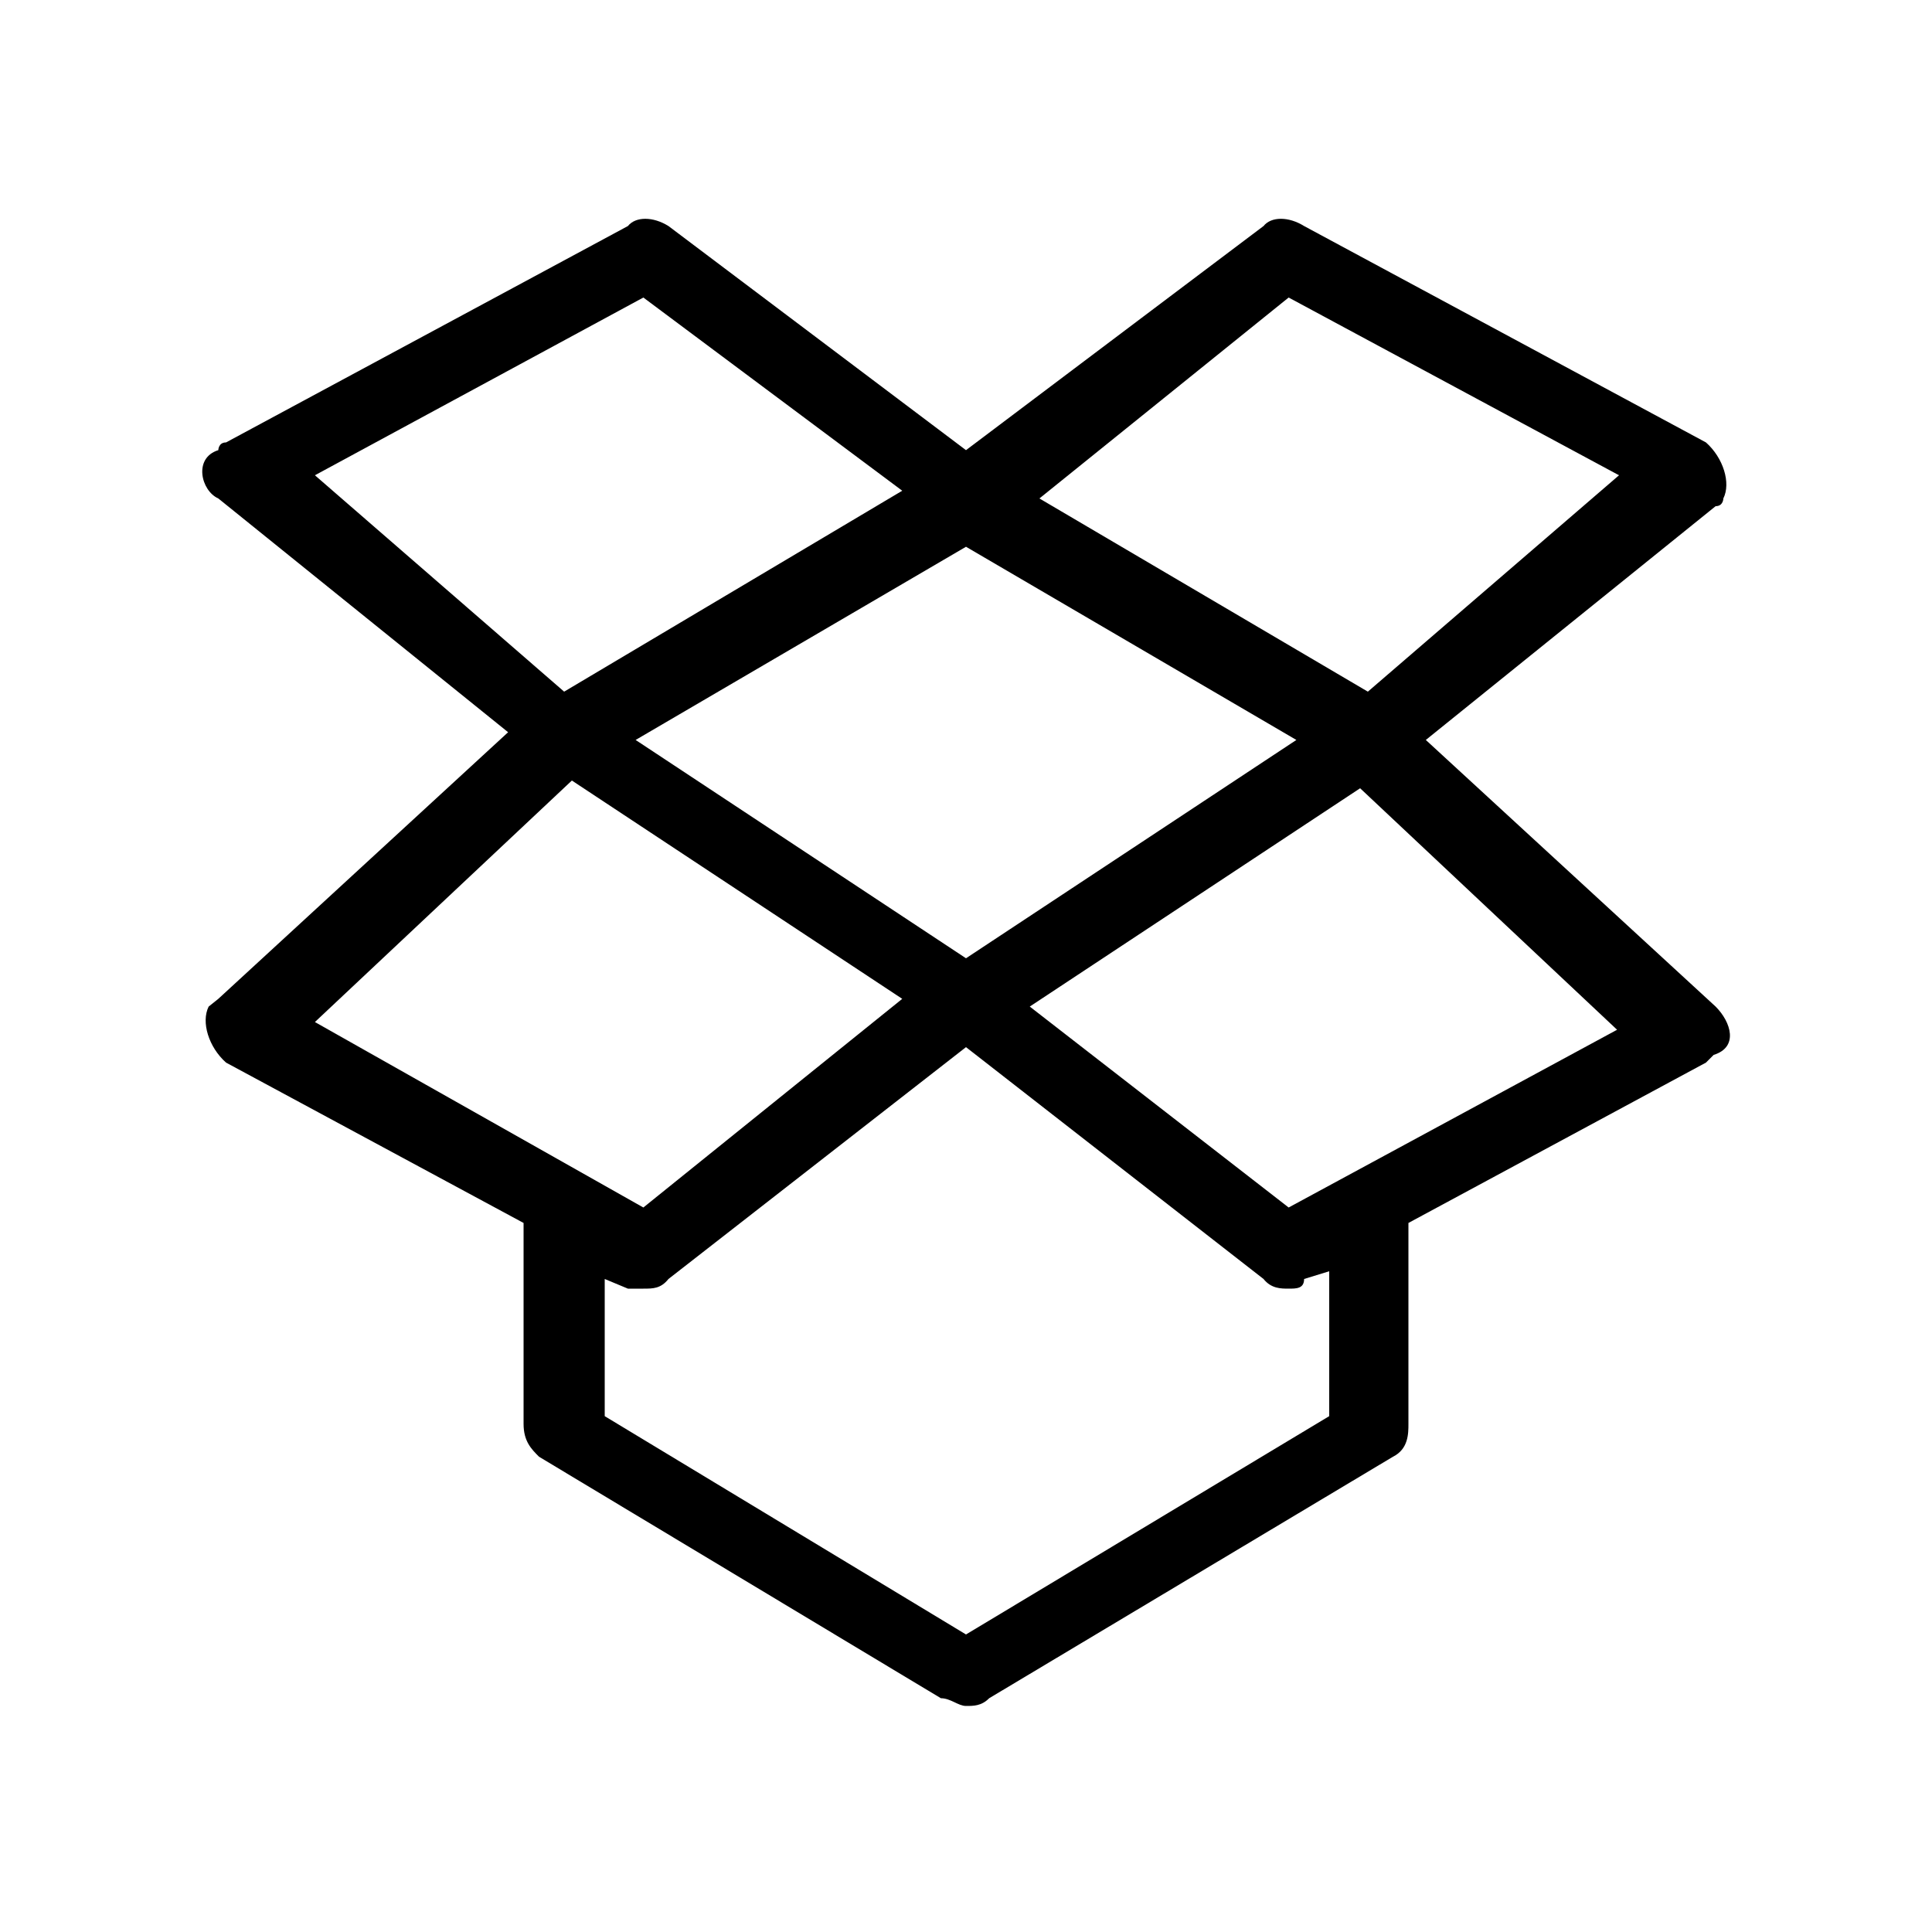 <svg xmlns="http://www.w3.org/2000/svg" width="24" height="24" viewBox="0 0 24 24">
<path d="M21.312 12.504l-3.6-3.312 3.6-2.904c0.096 0 0.096-0.096 0.096-0.096 0.096-0.192 0-0.504-0.216-0.696l-4.992-2.688c-0.192-0.12-0.408-0.12-0.504 0l-3.696 2.784-3.696-2.784c-0.192-0.12-0.408-0.12-0.504 0l-4.992 2.688c-0.096 0-0.096 0.096-0.096 0.096-0.312 0.096-0.216 0.504 0 0.6l3.6 2.904-3.6 3.312c0 0-0.12 0.096-0.12 0.096-0.096 0.192 0 0.504 0.216 0.696l3.696 1.992v2.496c0 0.216 0.096 0.312 0.192 0.408l4.992 3c0.12 0 0.216 0.096 0.312 0.096s0.192 0 0.288-0.096l5.016-3c0.192-0.096 0.192-0.288 0.192-0.408v-2.496l3.696-1.992c0 0 0.096-0.096 0.096-0.096 0.312-0.096 0.216-0.408 0.024-0.6zM16.008 3.696l4.104 2.208-3.12 2.688-4.080-2.4 3.096-2.496zM16.104 9.192l-4.104 2.712-4.104-2.712 4.104-2.4 4.104 2.4zM3.912 5.904l4.080-2.208 3.216 2.4-4.2 2.496-3.096-2.688zM3.912 12.696l3.192-3 4.104 2.712-3.216 2.592-4.080-2.304zM16.512 17.592l-4.512 2.712-4.488-2.712v-1.704l0.288 0.12c0 0 0.096 0 0.192 0 0.12 0 0.216 0 0.312-0.12l3.696-2.88 3.696 2.88c0.096 0.12 0.216 0.12 0.312 0.12s0.192 0 0.192-0.12l0.312-0.096v1.8zM16.008 15l-3.216-2.496 4.104-2.712 3.192 3-4.080 2.208z"></path>
</svg>
